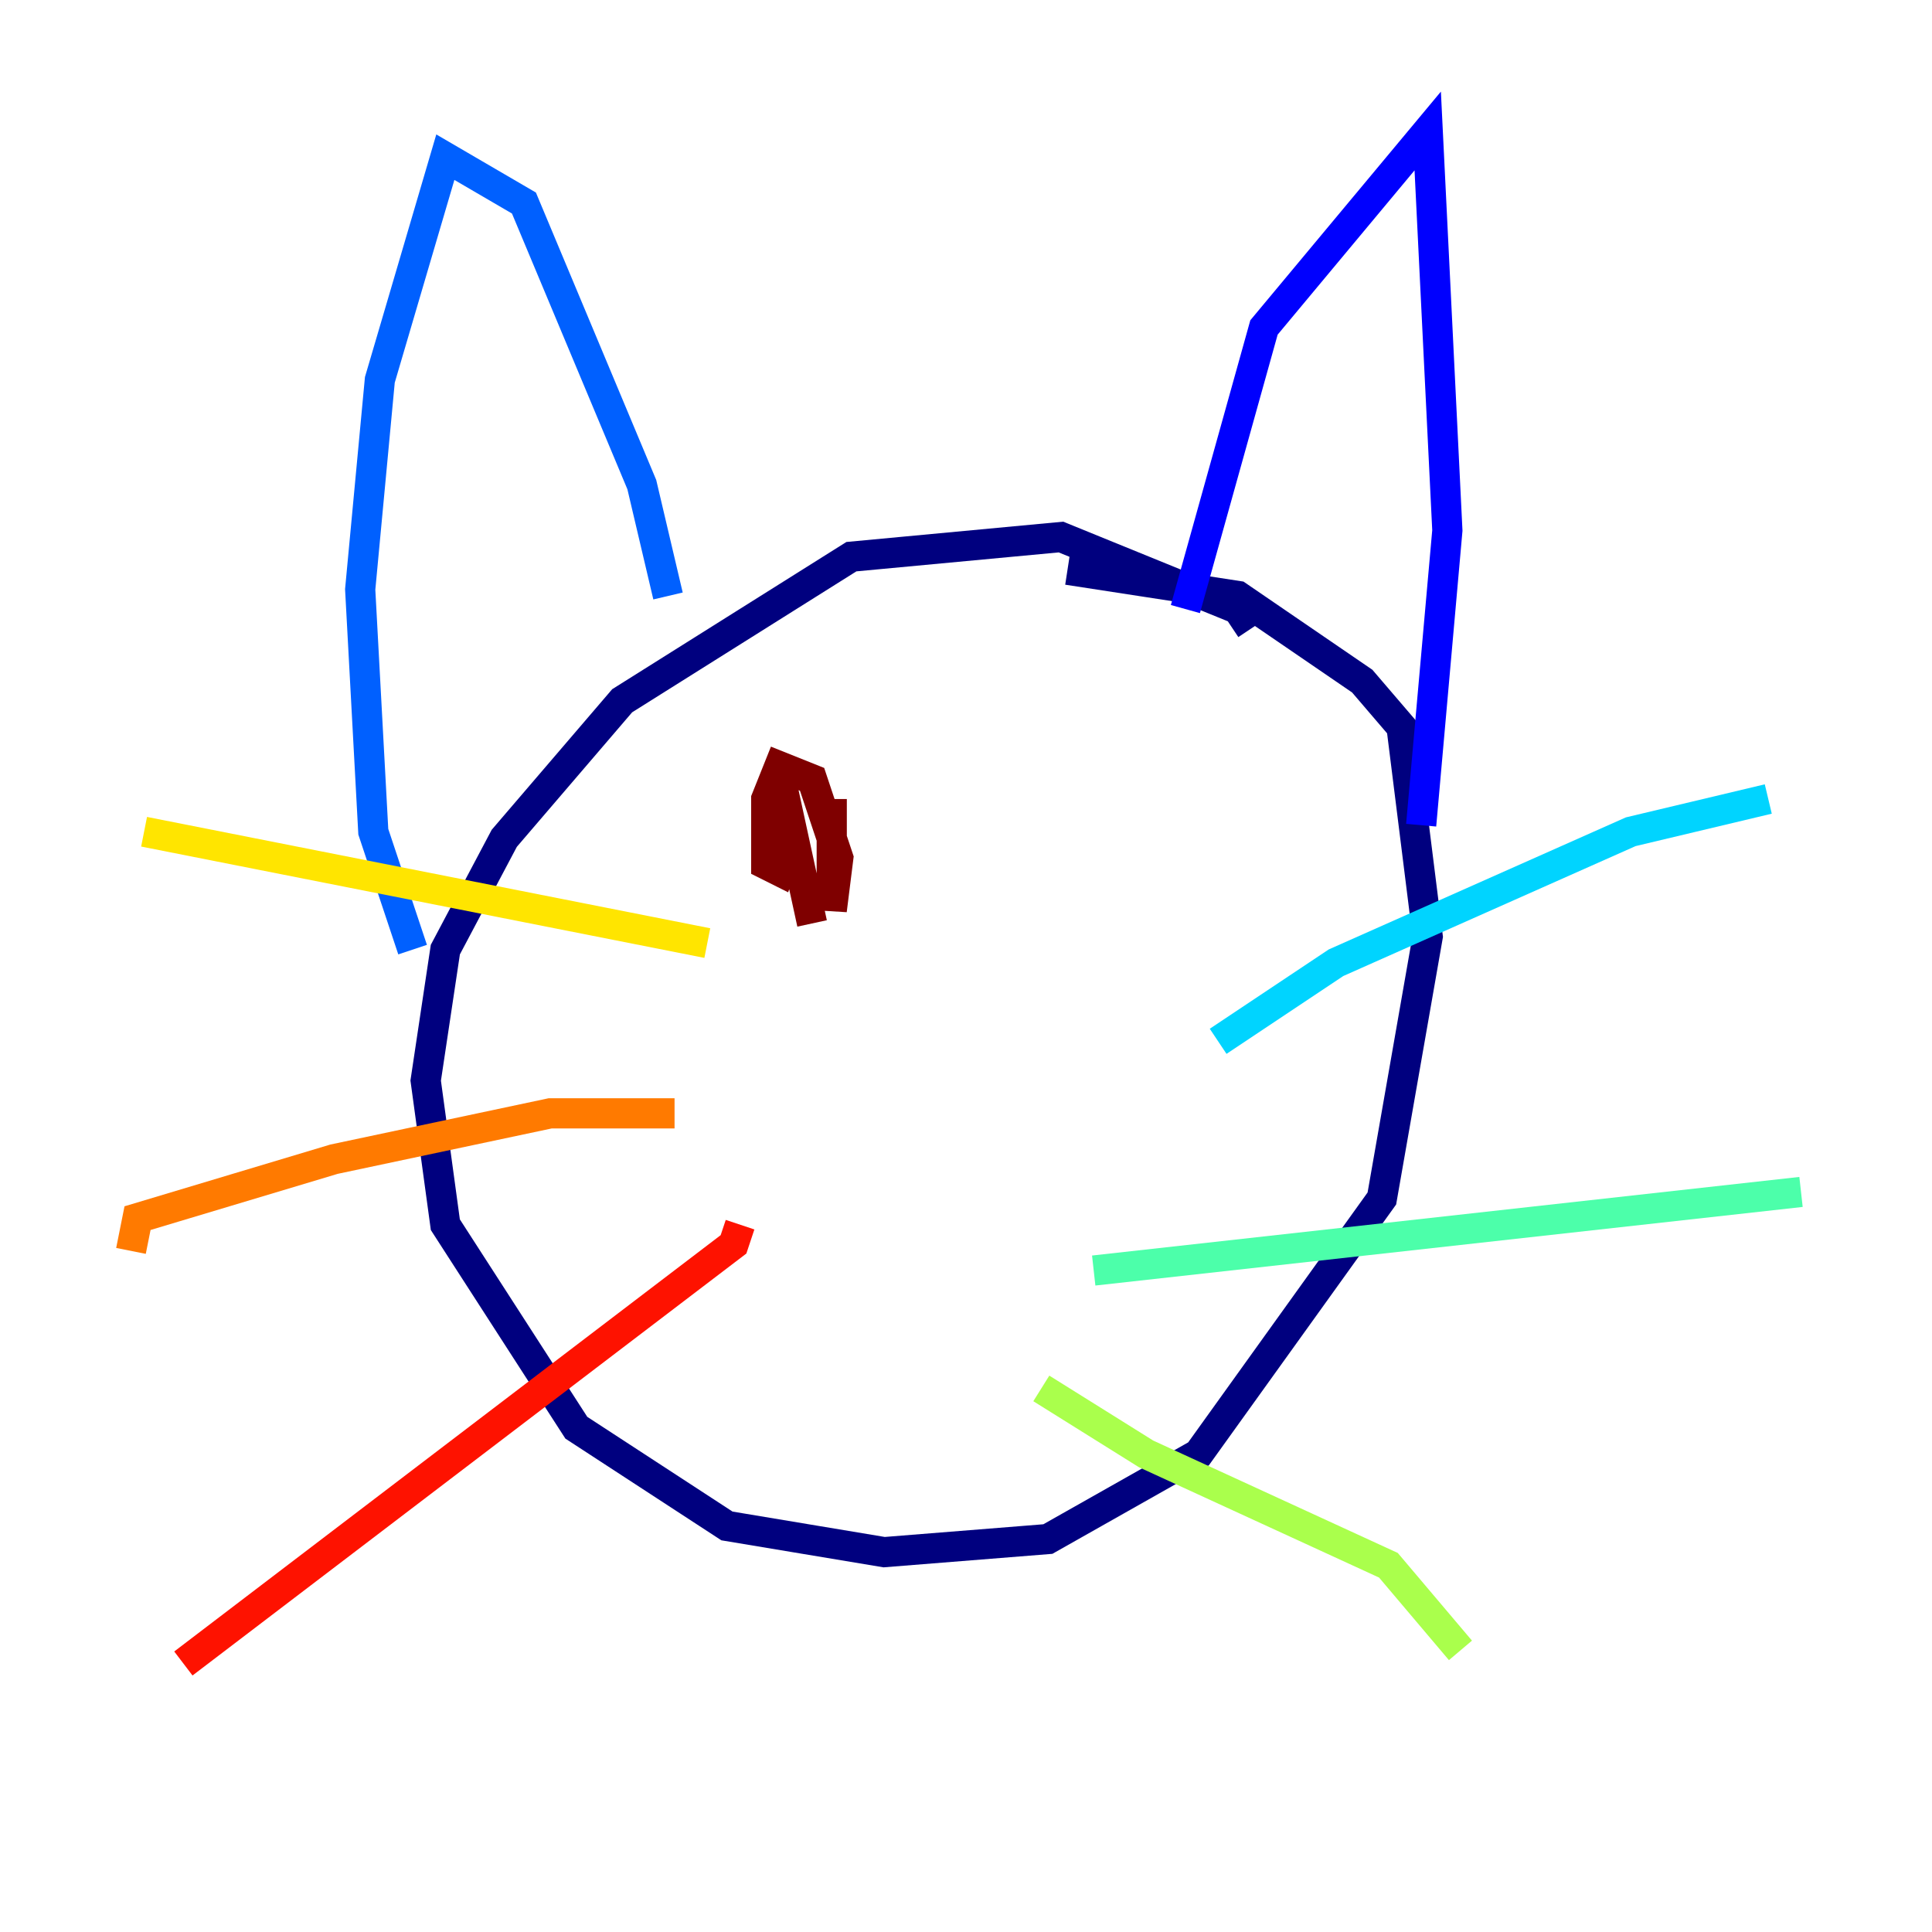 <?xml version="1.0" encoding="utf-8" ?>
<svg baseProfile="tiny" height="128" version="1.2" viewBox="0,0,128,128" width="128" xmlns="http://www.w3.org/2000/svg" xmlns:ev="http://www.w3.org/2001/xml-events" xmlns:xlink="http://www.w3.org/1999/xlink"><defs /><polyline fill="none" points="82.875,41.654 82.007,40.352 70.291,35.58 56.407,36.881 41.22,46.427 33.41,55.539 29.505,62.915 28.203,71.593 29.505,81.139 38.183,94.59 48.163,101.098 58.576,102.834 69.424,101.966 79.403,96.325 91.552,79.403 94.59,62.047 92.854,48.163 90.251,45.125 82.007,39.485 70.725,37.749" stroke="#00007f" stroke-width="2" /><polyline fill="none" points="78.536,40.352 83.742,21.695 94.59,8.678 95.891,35.146 94.156,54.671" stroke="#0000fe" stroke-width="2" /><polyline fill="none" points="44.258,39.485 42.522,32.108 34.712,13.451 29.505,10.414 25.166,25.166 23.864,39.051 24.732,55.105 27.336,62.915" stroke="#0060ff" stroke-width="2" /><polyline fill="none" points="80.705,68.99 88.515,63.783 108.041,55.105 117.153,52.936" stroke="#00d4ff" stroke-width="2" /><polyline fill="none" points="72.461,84.176 119.322,78.969" stroke="#4cffaa" stroke-width="2" /><polyline fill="none" points="68.99,91.986 75.932,96.325 91.986,103.702 96.759,109.342" stroke="#aaff4c" stroke-width="2" /><polyline fill="none" points="46.861,62.481 9.546,55.105" stroke="#ffe500" stroke-width="2" /><polyline fill="none" points="44.691,73.763 36.447,73.763 22.129,76.8 9.112,80.705 8.678,82.875" stroke="#ff7a00" stroke-width="2" /><polyline fill="none" points="49.031,81.139 48.597,82.441 12.149,110.21" stroke="#fe1200" stroke-width="2" /><polyline fill="none" points="55.105,52.936 55.105,60.312 55.539,56.841 53.803,51.634 51.634,50.766 50.766,52.936 50.766,57.275 51.634,57.709 52.068,56.407 51.634,51.2 53.803,61.18" stroke="#7f0000" stroke-width="2" /></svg>